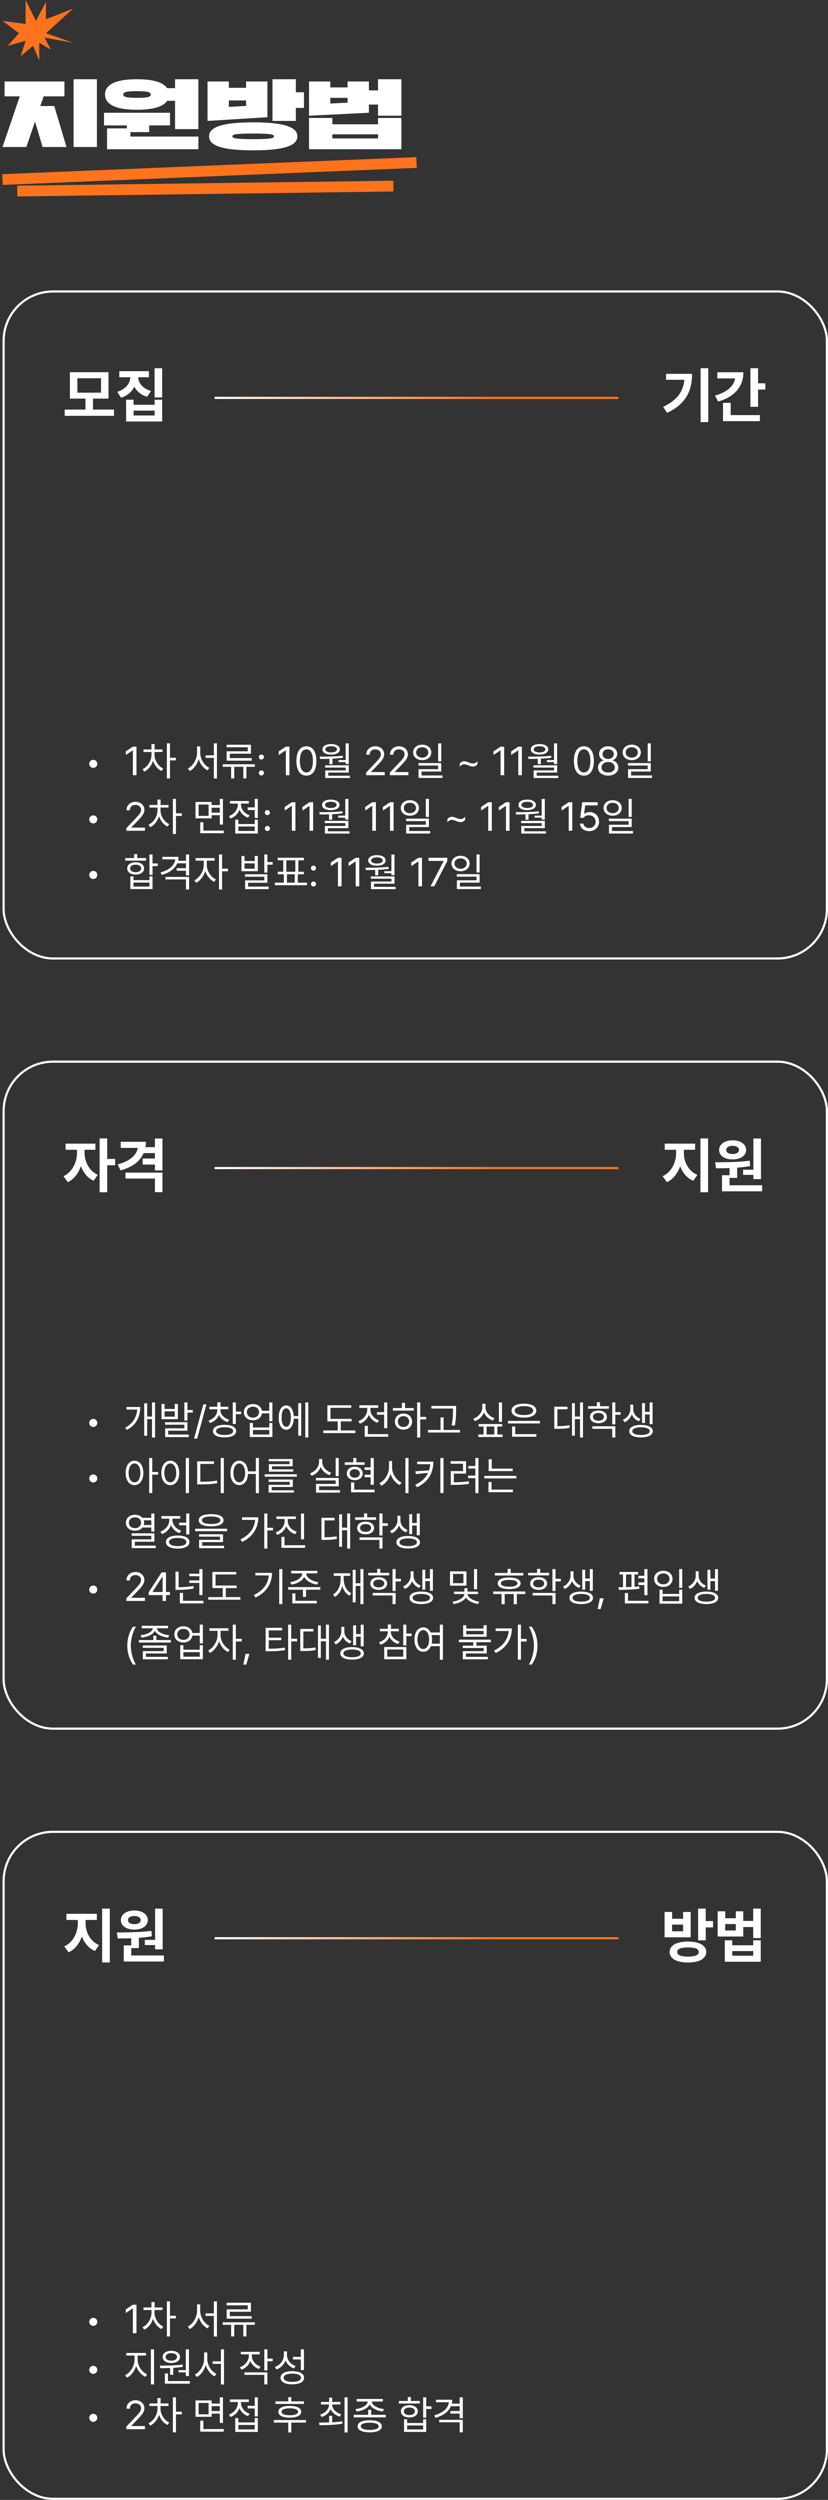<svg width="328" height="990" viewBox="0 0 328 990" fill="none" xmlns="http://www.w3.org/2000/svg">
<rect x="0" y="0" width="328" height="990" fill="#333333" stroke="none"/>
<path d="M18.196 13.15L29 3.388L18.196 7.655V0.759L14.226 8.269L10.155 0V9.479L1 8.269L7.515 13.15L3.04 18.138L10.155 16.138L8.176 22.276L13.101 18.138L15.557 24V16.941L20.136 19.644L17.673 14.897L29 16.941L18.196 13.15Z" fill="#FF731D"/>
<path d="M15.956 41.995L17.282 38.162H25.524V32.264H1.804V38.162H7.835L1 58.212H10.448L13.865 48.157L16.88 58.212H26.328L21.504 41.995H15.956ZM38.389 31.38H29.142V58.212H38.389V31.38Z" fill="white"/>
<path d="M78.593 31.38H69.346V34.918H66.21C64.843 32.884 61.386 31.38 54.27 31.38C44.46 31.38 41.606 34.211 41.606 37.424C41.606 40.638 44.46 43.469 54.27 43.469C61.386 43.469 64.843 41.995 66.21 39.931H69.346V51.135H78.593V31.38ZM59.094 49.661H67.336V44.648H41.204V49.661H50.249V50.84H42.41V59.096H78.593V54.084H51.657V52.315H59.094V49.661ZM59.697 37.424C59.697 38.279 58.813 38.751 54.27 38.751C49.727 38.751 48.842 38.279 48.842 37.424C48.842 36.569 49.727 36.098 54.27 36.098C58.813 36.098 59.697 36.569 59.697 37.424Z" fill="white"/>
<path d="M97.489 32.264V34.771H90.654V32.264H82.211V47.892L105.931 46.417V32.264H97.489ZM117.791 53.995C117.791 50.457 113.007 48.452 100.303 48.452C87.599 48.452 82.814 50.457 82.814 53.995C82.814 57.534 87.599 59.539 100.303 59.539C113.007 59.539 117.791 57.534 117.791 53.995ZM117.188 36.54V31.38H107.941V47.892H117.188V42.732H120.405V36.54H117.188ZM108.545 53.995C108.545 54.673 107.62 55.116 100.303 55.116C92.986 55.116 92.061 54.673 92.061 53.995C92.061 53.317 92.986 52.875 100.303 52.875C107.62 52.875 108.545 53.317 108.545 53.995ZM90.654 39.783H97.489V41.936L90.654 42.349V39.783Z" fill="white"/>
<path d="M159 31.38H149.753V35.803H146.135V32.264H137.692V34.623H130.857V32.264H122.415V45.828L146.135 44.648V41.405H149.753V45.828H159V31.38ZM149.753 46.712V49.219H131.662V46.712H122.415V59.096H159V46.712H149.753ZM131.662 53.199H149.753V54.821H131.662V53.199ZM130.857 38.751H137.692V40.668L130.857 40.992V38.751Z" fill="white"/>
<rect x="1.43" y="115.43" width="326.139" height="264.139" rx="19.57" stroke="white" stroke-width="0.861"/>
<path d="M36.938 304.094C36.062 304.094 35.344 303.375 35.344 302.484C35.344 301.609 36.062 300.891 36.938 300.891C37.828 300.891 38.547 301.609 38.547 302.484C38.547 303.375 37.828 304.094 36.938 304.094ZM54.062 295.688V307H52.641V297.156H52.578L49.828 298.984V297.562L52.641 295.688H54.062ZM61.203 298.906C61.211 301.133 62.656 303.406 64.672 304.375L63.953 305.328C62.422 304.578 61.211 303.055 60.633 301.266C60.023 303.203 58.734 304.812 57.156 305.578L56.453 304.625C58.492 303.672 60.008 301.297 60.016 298.906V297.797H56.828V296.797H60V294.641H61.234V296.797H64.359V297.797H61.203V298.906ZM66.109 308.266V294.375H67.328V300.078H69.656V301.125H67.328V308.266H66.109ZM79.312 298.109C79.305 300.625 80.922 303.156 82.938 304.078L82.203 305.078C80.625 304.266 79.32 302.609 78.703 300.633C78.086 302.711 76.781 304.492 75.203 305.328L74.406 304.344C76.445 303.344 78.055 300.672 78.062 298.109V295.578H79.312V298.109ZM81.422 300.125V299.125H84.719V294.375H85.938V308.297H84.719V300.125H81.422ZM100.953 302.672V303.656H97.609V308.266H96.391V303.656H92.797V308.266H91.562V303.656H88.234V302.672H100.953ZM89.766 295.938V294.922H99.406V298.484H91.031V300.219H99.703V301.234H89.797V297.531H98.156V295.938H89.766ZM103.547 307.094C103 307.086 102.531 306.633 102.547 306.078C102.531 305.531 103 305.078 103.547 305.078C104.102 305.078 104.555 305.531 104.547 306.078C104.555 306.633 104.102 307.086 103.547 307.094ZM102.547 299.797C102.531 299.25 103 298.797 103.547 298.797C104.102 298.797 104.555 299.25 104.547 299.797C104.555 300.352 104.102 300.805 103.547 300.812C103 300.805 102.531 300.352 102.547 299.797ZM114.656 295.688V307H113.234V297.156H113.172L110.422 298.984V297.562L113.234 295.688H114.656ZM121.375 307.156C118.867 307.156 117.414 305.047 117.422 301.344C117.414 297.672 118.883 295.531 121.375 295.531C123.859 295.531 125.328 297.672 125.328 301.344C125.328 305.047 123.883 307.156 121.375 307.156ZM118.781 301.344C118.789 304.273 119.734 305.906 121.375 305.906C123.008 305.906 123.961 304.273 123.953 301.344C123.961 298.414 123 296.758 121.375 296.75C119.75 296.758 118.789 298.414 118.781 301.344ZM138.156 294.391V302.578H136.922V301.812H134.109V301H136.922V294.391H138.156ZM126.656 299.625C129.344 299.641 132.781 299.609 135.781 299.281L135.859 300.078C134.5 300.273 133.086 300.391 131.703 300.453V302.625H130.5V300.5C129.188 300.547 127.922 300.547 126.797 300.547L126.656 299.625ZM127.734 296.75C127.734 295.461 129.094 294.656 131.188 294.656C133.258 294.656 134.625 295.461 134.641 296.75C134.625 298.047 133.258 298.82 131.188 298.828C129.094 298.82 127.734 298.047 127.734 296.75ZM128.781 303.969V303.078H138.156V305.953H130.047V307.203H138.609V308.109H128.844V305.094H136.938V303.969H128.781ZM128.891 296.75C128.883 297.484 129.789 297.984 131.188 297.984C132.57 297.984 133.477 297.484 133.484 296.75C133.477 296.008 132.57 295.508 131.188 295.516C129.789 295.508 128.883 296.008 128.891 296.75ZM145.047 307L145.031 305.969L148.891 301.906C150.227 300.484 150.867 299.719 150.875 298.672C150.867 297.508 149.898 296.758 148.625 296.75C147.273 296.758 146.43 297.609 146.422 298.875H145.094C145.078 296.875 146.625 295.531 148.672 295.531C150.727 295.531 152.18 296.914 152.188 298.672C152.18 299.938 151.594 300.922 149.594 302.984L147 305.656V305.75H152.391V307H145.047ZM154.438 307L154.422 305.969L158.281 301.906C159.617 300.484 160.258 299.719 160.266 298.672C160.258 297.508 159.289 296.758 158.016 296.75C156.664 296.758 155.82 297.609 155.812 298.875H154.484C154.469 296.875 156.016 295.531 158.062 295.531C160.117 295.531 161.57 296.914 161.578 298.672C161.57 299.938 160.984 300.922 158.984 302.984L156.391 305.656V305.75H161.781V307H154.438ZM167.266 294.891C169.344 294.898 170.852 296.164 170.859 297.969C170.852 299.781 169.344 301.031 167.266 301.031C165.164 301.031 163.648 299.781 163.656 297.969C163.648 296.164 165.164 294.898 167.266 294.891ZM164.859 297.969C164.844 299.188 165.867 300.031 167.266 300.031C168.641 300.031 169.672 299.188 169.672 297.969C169.672 296.766 168.641 295.914 167.266 295.922C165.867 295.914 164.844 296.766 164.859 297.969ZM165.766 303.172V302.188H174.797V305.531H167V307.094H175.297V308.078H165.797V304.609H173.578V303.172H165.766ZM173.578 301.516V294.375H174.797V301.516H173.578ZM182.125 302.359C182.633 301.773 183.25 301.477 183.938 301.469C185.125 301.477 186.203 302.367 187.344 302.375C188.047 302.367 188.656 302.039 189.125 301.391V302.688C188.609 303.273 188 303.578 187.312 303.578C186.125 303.578 185.039 302.68 183.891 302.672C183.203 302.68 182.602 303.008 182.125 303.656V302.359ZM199.719 295.688V307H198.297V297.156H198.234L195.484 298.984V297.562L198.297 295.688H199.719ZM206.734 295.688V307H205.312V297.156H205.25L202.5 298.984V297.562L205.312 295.688H206.734ZM220.703 294.391V302.578H219.469V301.812H216.656V301H219.469V294.391H220.703ZM209.203 299.625C211.891 299.641 215.328 299.609 218.328 299.281L218.406 300.078C217.047 300.273 215.633 300.391 214.25 300.453V302.625H213.047V300.5C211.734 300.547 210.469 300.547 209.344 300.547L209.203 299.625ZM210.281 296.75C210.281 295.461 211.641 294.656 213.734 294.656C215.805 294.656 217.172 295.461 217.188 296.75C217.172 298.047 215.805 298.82 213.734 298.828C211.641 298.82 210.281 298.047 210.281 296.75ZM211.328 303.969V303.078H220.703V305.953H212.594V307.203H221.156V308.109H211.391V305.094H219.484V303.969H211.328ZM211.438 296.75C211.43 297.484 212.336 297.984 213.734 297.984C215.117 297.984 216.023 297.484 216.031 296.75C216.023 296.008 215.117 295.508 213.734 295.516C212.336 295.508 211.43 296.008 211.438 296.75ZM231.297 307.156C228.789 307.156 227.336 305.047 227.344 301.344C227.336 297.672 228.805 295.531 231.297 295.531C233.781 295.531 235.25 297.672 235.25 301.344C235.25 305.047 233.805 307.156 231.297 307.156ZM228.703 301.344C228.711 304.273 229.656 305.906 231.297 305.906C232.93 305.906 233.883 304.273 233.875 301.344C233.883 298.414 232.922 296.758 231.297 296.75C229.672 296.758 228.711 298.414 228.703 301.344ZM240.906 307.156C238.523 307.156 236.883 305.836 236.891 304C236.883 302.539 237.898 301.328 239.188 301.125V301.062C238.062 300.805 237.32 299.766 237.328 298.531C237.32 296.805 238.836 295.531 240.906 295.531C242.969 295.531 244.484 296.805 244.5 298.531C244.484 299.766 243.734 300.805 242.625 301.062V301.125C243.906 301.328 244.922 302.539 244.938 304C244.922 305.836 243.266 307.156 240.906 307.156ZM238.297 303.922C238.273 305.109 239.281 305.914 240.906 305.922C242.523 305.914 243.531 305.109 243.531 303.922C243.531 302.672 242.43 301.75 240.906 301.75C239.391 301.75 238.273 302.672 238.297 303.922ZM238.688 298.641C238.695 299.781 239.609 300.555 240.906 300.562C242.195 300.555 243.125 299.781 243.125 298.641C243.125 297.508 242.227 296.742 240.906 296.75C239.562 296.742 238.695 297.508 238.688 298.641ZM250.266 294.891C252.344 294.898 253.852 296.164 253.859 297.969C253.852 299.781 252.344 301.031 250.266 301.031C248.164 301.031 246.648 299.781 246.656 297.969C246.648 296.164 248.164 294.898 250.266 294.891ZM247.859 297.969C247.844 299.188 248.867 300.031 250.266 300.031C251.641 300.031 252.672 299.188 252.672 297.969C252.672 296.766 251.641 295.914 250.266 295.922C248.867 295.914 247.844 296.766 247.859 297.969ZM248.766 303.172V302.188H257.797V305.531H250V307.094H258.297V308.078H248.797V304.609H256.578V303.172H248.766ZM256.578 301.516V294.375H257.797V301.516H256.578ZM36.938 326.094C36.062 326.094 35.344 325.375 35.344 324.484C35.344 323.609 36.062 322.891 36.938 322.891C37.828 322.891 38.547 323.609 38.547 324.484C38.547 325.375 37.828 326.094 36.938 326.094ZM50.062 329L50.047 327.969L53.906 323.906C55.242 322.484 55.883 321.719 55.891 320.672C55.883 319.508 54.914 318.758 53.641 318.75C52.289 318.758 51.445 319.609 51.438 320.875H50.109C50.094 318.875 51.641 317.531 53.688 317.531C55.742 317.531 57.195 318.914 57.203 320.672C57.195 321.938 56.609 322.922 54.609 324.984L52.016 327.656V327.75H57.406V329H50.062ZM63.578 320.906C63.586 323.133 65.031 325.406 67.047 326.375L66.328 327.328C64.797 326.578 63.586 325.055 63.008 323.266C62.398 325.203 61.109 326.812 59.531 327.578L58.828 326.625C60.867 325.672 62.383 323.297 62.391 320.906V319.797H59.203V318.797H62.375V316.641H63.609V318.797H66.734V319.797H63.578V320.906ZM68.484 330.266V316.375H69.703V322.078H72.031V323.125H69.703V330.266H68.484ZM83.828 317.594V318.828H87.078V316.391H88.312V326.531H87.078V322.828H83.828V324.078H77.453V317.594H83.828ZM78.672 323.094H82.625V318.609H78.672V323.094ZM79.328 329.969V325.625H80.562V328.938H88.625V329.969H79.328ZM83.828 321.812H87.078V319.859H83.828V321.812ZM102.125 316.375V323.922H100.906V320.781H98.094V319.75H100.906V316.375H102.125ZM90.688 323.188C92.734 322.445 94.219 320.609 94.219 318.641V318.234H91.078V317.219H98.562V318.234H95.453V318.641C95.453 320.422 96.844 322.172 98.875 322.875L98.234 323.828C96.672 323.258 95.461 322.094 94.859 320.672C94.266 322.266 92.977 323.555 91.328 324.156L90.688 323.188ZM93.188 330.078V324.594H94.422V326.328H100.906V324.594H102.125V330.078H93.188ZM94.422 329.078H100.906V327.312H94.422V329.078ZM105.922 329.094C105.375 329.086 104.906 328.633 104.922 328.078C104.906 327.531 105.375 327.078 105.922 327.078C106.477 327.078 106.93 327.531 106.922 328.078C106.93 328.633 106.477 329.086 105.922 329.094ZM104.922 321.797C104.906 321.25 105.375 320.797 105.922 320.797C106.477 320.797 106.93 321.25 106.922 321.797C106.93 322.352 106.477 322.805 105.922 322.812C105.375 322.805 104.906 322.352 104.922 321.797ZM117.031 317.688V329H115.609V319.156H115.547L112.797 320.984V319.562L115.609 317.688H117.031ZM124.047 317.688V329H122.625V319.156H122.562L119.812 320.984V319.562L122.625 317.688H124.047ZM138.016 316.391V324.578H136.781V323.812H133.969V323H136.781V316.391H138.016ZM126.516 321.625C129.203 321.641 132.641 321.609 135.641 321.281L135.719 322.078C134.359 322.273 132.945 322.391 131.562 322.453V324.625H130.359V322.5C129.047 322.547 127.781 322.547 126.656 322.547L126.516 321.625ZM127.594 318.75C127.594 317.461 128.953 316.656 131.047 316.656C133.117 316.656 134.484 317.461 134.5 318.75C134.484 320.047 133.117 320.82 131.047 320.828C128.953 320.82 127.594 320.047 127.594 318.75ZM128.641 325.969V325.078H138.016V327.953H129.906V329.203H138.469V330.109H128.703V327.094H136.797V325.969H128.641ZM128.75 318.75C128.742 319.484 129.648 319.984 131.047 319.984C132.43 319.984 133.336 319.484 133.344 318.75C133.336 318.008 132.43 317.508 131.047 317.516C129.648 317.508 128.742 318.008 128.75 318.75ZM148.906 317.688V329H147.484V319.156H147.422L144.672 320.984V319.562L147.484 317.688H148.906ZM155.922 317.688V329H154.5V319.156H154.438L151.688 320.984V319.562L154.5 317.688H155.922ZM162.375 316.891C164.453 316.898 165.961 318.164 165.969 319.969C165.961 321.781 164.453 323.031 162.375 323.031C160.273 323.031 158.758 321.781 158.766 319.969C158.758 318.164 160.273 316.898 162.375 316.891ZM159.969 319.969C159.953 321.188 160.977 322.031 162.375 322.031C163.75 322.031 164.781 321.188 164.781 319.969C164.781 318.766 163.75 317.914 162.375 317.922C160.977 317.914 159.953 318.766 159.969 319.969ZM160.875 325.172V324.188H169.906V327.531H162.109V329.094H170.406V330.078H160.906V326.609H168.688V325.172H160.875ZM168.688 323.516V316.375H169.906V323.516H168.688ZM177.234 324.359C177.742 323.773 178.359 323.477 179.047 323.469C180.234 323.477 181.312 324.367 182.453 324.375C183.156 324.367 183.766 324.039 184.234 323.391V324.688C183.719 325.273 183.109 325.578 182.422 325.578C181.234 325.578 180.148 324.68 179 324.672C178.312 324.68 177.711 325.008 177.234 325.656V324.359ZM194.828 317.688V329H193.406V319.156H193.344L190.594 320.984V319.562L193.406 317.688H194.828ZM201.844 317.688V329H200.422V319.156H200.359L197.609 320.984V319.562L200.422 317.688H201.844ZM215.812 316.391V324.578H214.578V323.812H211.766V323H214.578V316.391H215.812ZM204.312 321.625C207 321.641 210.438 321.609 213.438 321.281L213.516 322.078C212.156 322.273 210.742 322.391 209.359 322.453V324.625H208.156V322.5C206.844 322.547 205.578 322.547 204.453 322.547L204.312 321.625ZM205.391 318.75C205.391 317.461 206.75 316.656 208.844 316.656C210.914 316.656 212.281 317.461 212.297 318.75C212.281 320.047 210.914 320.82 208.844 320.828C206.75 320.82 205.391 320.047 205.391 318.75ZM206.438 325.969V325.078H215.812V327.953H207.703V329.203H216.266V330.109H206.5V327.094H214.594V325.969H206.438ZM206.547 318.75C206.539 319.484 207.445 319.984 208.844 319.984C210.227 319.984 211.133 319.484 211.141 318.75C211.133 318.008 210.227 317.508 208.844 317.516C207.445 317.508 206.539 318.008 206.547 318.75ZM226.703 317.688V329H225.281V319.156H225.219L222.469 320.984V319.562L225.281 317.688H226.703ZM233.406 329.156C231.367 329.156 229.82 327.898 229.734 326.156H231.094C231.195 327.164 232.18 327.914 233.406 327.922C234.875 327.914 235.938 326.844 235.938 325.422C235.938 323.953 234.836 322.867 233.312 322.859C232.359 322.844 231.617 323.141 231.203 323.875H229.844L230.641 317.688H236.766V318.938H231.812L231.391 322.25H231.5C232.008 321.859 232.766 321.594 233.562 321.594C235.719 321.594 237.305 323.188 237.312 325.391C237.305 327.578 235.664 329.156 233.406 329.156ZM242.703 316.891C244.781 316.898 246.289 318.164 246.297 319.969C246.289 321.781 244.781 323.031 242.703 323.031C240.602 323.031 239.086 321.781 239.094 319.969C239.086 318.164 240.602 316.898 242.703 316.891ZM240.297 319.969C240.281 321.188 241.305 322.031 242.703 322.031C244.078 322.031 245.109 321.188 245.109 319.969C245.109 318.766 244.078 317.914 242.703 317.922C241.305 317.914 240.281 318.766 240.297 319.969ZM241.203 325.172V324.188H250.234V327.531H242.438V329.094H250.734V330.078H241.234V326.609H249.016V325.172H241.203ZM249.016 323.516V316.375H250.234V323.516H249.016ZM36.938 348.094C36.062 348.094 35.344 347.375 35.344 346.484C35.344 345.609 36.062 344.891 36.938 344.891C37.828 344.891 38.547 345.609 38.547 346.484C38.547 347.375 37.828 348.094 36.938 348.094ZM60.422 338.375V341.938H62.516V342.984H60.422V346.453H59.203V338.375H60.422ZM49.594 340.828V339.812H53.125V338.25H54.344V339.812H57.875V340.828H49.594ZM50.391 343.906C50.383 342.422 51.719 341.477 53.734 341.469C55.727 341.477 57.062 342.422 57.078 343.906C57.062 345.391 55.727 346.352 53.734 346.344C51.719 346.352 50.383 345.391 50.391 343.906ZM51.562 343.906C51.555 344.812 52.422 345.406 53.734 345.406C55.031 345.406 55.906 344.812 55.922 343.906C55.906 343.008 55.031 342.406 53.734 342.422C52.422 342.406 51.555 343.008 51.562 343.906ZM51.641 352.078V347.062H52.859V348.547H59.203V347.062H60.422V352.078H51.641ZM52.859 351.094H59.203V349.516H52.859V351.094ZM70.719 339.328C70.719 339.867 70.656 340.383 70.547 340.875H73.672V338.391H74.906V346.672H73.672V344.828H69.984V343.812H73.672V341.891H70.211C69.273 344.078 67.094 345.664 64.094 346.484L63.609 345.5C67 344.562 69.148 342.703 69.398 340.328H64.312V339.328H70.719ZM65.562 348.266V347.281H74.906V352.25H73.672V348.266H65.562ZM81.922 342.641C81.906 344.867 83.516 347.32 85.531 348.281L84.828 349.25C83.266 348.484 81.945 346.844 81.32 344.961C80.68 347 79.289 348.797 77.734 349.594L76.984 348.625C78.984 347.648 80.703 345.008 80.719 342.641V340.828H77.484V339.812H85.047V340.828H81.922V342.641ZM86.75 352.266V338.375H87.969V344H90.297V345.047H87.969V352.266H86.75ZM96.859 338.969V340.969H100.906V338.969H102.125V345.016H95.656V338.969H96.859ZM96.859 344.016H100.906V341.922H96.859V344.016ZM97.062 347.203V346.219H105.922V349.578H98.297V351.109H106.438V352.109H97.094V348.641H104.703V347.203H97.062ZM104.703 345.562V338.375H105.922V341.391H108.016V342.422H105.922V345.562H104.703ZM121.609 349.547V350.562H108.891V349.547H112.438V346.234H110.047V345.219H112.219V340.688H110.016V339.672H120.391V340.688H118.188V345.219H120.359V346.234H117.969V349.547H121.609ZM113.438 345.219H116.984V340.688H113.438V345.219ZM113.672 349.547H116.75V346.234H113.672V349.547ZM124.188 351.094C123.641 351.086 123.172 350.633 123.188 350.078C123.172 349.531 123.641 349.078 124.188 349.078C124.742 349.078 125.195 349.531 125.188 350.078C125.195 350.633 124.742 351.086 124.188 351.094ZM123.188 343.797C123.172 343.25 123.641 342.797 124.188 342.797C124.742 342.797 125.195 343.25 125.188 343.797C125.195 344.352 124.742 344.805 124.188 344.812C123.641 344.805 123.172 344.352 123.188 343.797ZM135.297 339.688V351H133.875V341.156H133.812L131.062 342.984V341.562L133.875 339.688H135.297ZM142.312 339.688V351H140.891V341.156H140.828L138.078 342.984V341.562L140.891 339.688H142.312ZM156.281 338.391V346.578H155.047V345.812H152.234V345H155.047V338.391H156.281ZM144.781 343.625C147.469 343.641 150.906 343.609 153.906 343.281L153.984 344.078C152.625 344.273 151.211 344.391 149.828 344.453V346.625H148.625V344.5C147.312 344.547 146.047 344.547 144.922 344.547L144.781 343.625ZM145.859 340.75C145.859 339.461 147.219 338.656 149.312 338.656C151.383 338.656 152.75 339.461 152.766 340.75C152.75 342.047 151.383 342.82 149.312 342.828C147.219 342.82 145.859 342.047 145.859 340.75ZM146.906 347.969V347.078H156.281V349.953H148.172V351.203H156.734V352.109H146.969V349.094H155.062V347.969H146.906ZM147.016 340.75C147.008 341.484 147.914 341.984 149.312 341.984C150.695 341.984 151.602 341.484 151.609 340.75C151.602 340.008 150.695 339.508 149.312 339.516C147.914 339.508 147.008 340.008 147.016 340.75ZM167.172 339.688V351H165.75V341.156H165.688L162.938 342.984V341.562L165.75 339.688H167.172ZM170.547 351L175.734 341.016V340.938H169.75V339.688H177.188V341L172.016 351H170.547ZM182.453 338.891C184.531 338.898 186.039 340.164 186.047 341.969C186.039 343.781 184.531 345.031 182.453 345.031C180.352 345.031 178.836 343.781 178.844 341.969C178.836 340.164 180.352 338.898 182.453 338.891ZM180.047 341.969C180.031 343.188 181.055 344.031 182.453 344.031C183.828 344.031 184.859 343.188 184.859 341.969C184.859 340.766 183.828 339.914 182.453 339.922C181.055 339.914 180.031 340.766 180.047 341.969ZM180.953 347.172V346.188H189.984V349.531H182.188V351.094H190.484V352.078H180.984V348.609H188.766V347.172H180.953ZM188.766 345.516V338.375H189.984V345.516H188.766Z" fill="white"/>
<path d="M45.156 164.672H25.633V162.211H33.859V157.852H27.695V147.398H42.977V157.852H36.836V162.211H45.156V164.672ZM40.023 155.508V149.789H30.648V155.508H40.023ZM58.984 149.391H54.707C54.754 150.172 54.973 150.918 55.363 151.629C55.754 152.34 56.324 152.973 57.074 153.527C57.824 154.082 58.734 154.508 59.805 154.805L58.305 157.125C57.117 156.781 56.094 156.266 55.234 155.578C54.375 154.883 53.695 154.059 53.195 153.105C52.703 154.145 52.012 155.043 51.121 155.801C50.238 156.559 49.18 157.125 47.945 157.5L46.445 155.156C47.539 154.844 48.465 154.391 49.223 153.797C49.988 153.203 50.57 152.527 50.969 151.77C51.367 151.012 51.59 150.219 51.637 149.391H47.266V147H58.984V149.391ZM49.961 158.297H52.914V160.289H61.258V158.297H64.234V166.922H49.961V158.297ZM61.258 164.531V162.609H52.914V164.531H61.258ZM61.234 145.828H64.234V157.406H61.234V145.828Z" fill="white"/>
<path d="M280.562 167.156H277.539V145.828H280.562V167.156ZM262.703 161.109C264.523 160.25 266.023 159.293 267.203 158.238C268.391 157.184 269.297 156.016 269.922 154.734C270.555 153.445 270.953 152 271.117 150.398H263.852V148.055H274.164C274.156 150.336 273.848 152.41 273.238 154.277C272.629 156.145 271.594 157.859 270.133 159.422C268.68 160.984 266.727 162.344 264.273 163.5L262.703 161.109ZM300.297 151.805H303.18V154.266H300.297V161.109H297.273V145.828H300.297V151.805ZM283.234 156.656C285.594 156 287.449 155.086 288.801 153.914C290.16 152.734 290.957 151.383 291.191 149.859H284.172V147.422H294.484C294.484 149.328 294.094 151.047 293.312 152.578C292.539 154.102 291.406 155.406 289.914 156.492C288.422 157.578 286.609 158.422 284.477 159.023L283.234 156.656ZM286.422 159.539H289.445V164.391H301.023V166.781H286.422V159.539Z" fill="white"/>
<line x1="85" y1="157.57" x2="245" y2="157.57" stroke="url(#paint0_linear_5811_665)" stroke-width="0.861"/>
<rect x="1.43" y="420.43" width="326.139" height="264.139" rx="19.57" stroke="white" stroke-width="0.861"/>
<path d="M270.906 456.641C270.898 457.82 271.098 458.98 271.504 460.121C271.91 461.254 272.516 462.277 273.32 463.191C274.125 464.098 275.102 464.789 276.25 465.266L274.633 467.609C273.414 467.094 272.367 466.34 271.492 465.348C270.617 464.348 269.93 463.18 269.43 461.844C268.93 463.289 268.234 464.562 267.344 465.664C266.461 466.758 265.406 467.586 264.18 468.148L262.469 465.781C263.609 465.273 264.582 464.535 265.387 463.566C266.199 462.598 266.809 461.512 267.215 460.309C267.629 459.098 267.836 457.875 267.836 456.641V455.328H263.312V452.891H275.359V455.328H270.906V456.641ZM277.469 450.828H280.492V472.156H277.469V450.828ZM301.445 466.953H298.445V465.266H294.367V463.227H298.445V450.852H301.445V466.953ZM283.305 460.297C285.984 460.281 288.438 460.234 290.664 460.156C292.891 460.07 295 459.906 296.992 459.664L297.156 461.797C295.531 462.07 293.812 462.273 292 462.406V466.461H289V469.391H301.914V471.781H286.023V465.406H289V462.582C287.516 462.637 285.734 462.664 283.656 462.664L283.305 460.297ZM284.875 455.398C284.875 454.648 285.102 453.984 285.555 453.406C286.008 452.828 286.641 452.379 287.453 452.059C288.266 451.738 289.195 451.578 290.242 451.578C291.266 451.578 292.18 451.738 292.984 452.059C293.789 452.379 294.418 452.828 294.871 453.406C295.332 453.984 295.562 454.648 295.562 455.398C295.562 456.148 295.332 456.809 294.871 457.379C294.418 457.949 293.789 458.387 292.984 458.691C292.18 458.996 291.266 459.148 290.242 459.148C289.188 459.148 288.254 458.996 287.441 458.691C286.637 458.387 286.008 457.949 285.555 457.379C285.102 456.809 284.875 456.148 284.875 455.398ZM287.711 455.398C287.703 455.906 287.93 456.301 288.391 456.582C288.859 456.855 289.492 456.992 290.289 456.992C291.008 456.992 291.59 456.852 292.035 456.57C292.488 456.289 292.719 455.898 292.727 455.398C292.719 454.883 292.484 454.48 292.023 454.191C291.57 453.902 290.977 453.758 290.242 453.758C289.469 453.758 288.852 453.902 288.391 454.191C287.93 454.48 287.703 454.883 287.711 455.398Z" fill="white"/>
<path d="M33.508 456.641C33.5 457.758 33.695 458.879 34.094 460.004C34.492 461.129 35.082 462.156 35.863 463.086C36.652 464.016 37.609 464.742 38.734 465.266L37.07 467.609C35.922 467.078 34.922 466.309 34.07 465.301C33.219 464.285 32.543 463.113 32.043 461.785C31.551 463.238 30.863 464.523 29.98 465.641C29.105 466.75 28.07 467.586 26.875 468.148L25.141 465.781C26.281 465.25 27.254 464.496 28.059 463.52C28.863 462.543 29.469 461.457 29.875 460.262C30.289 459.059 30.5 457.852 30.508 456.641V455.328H25.984V452.891H37.797V455.328H33.508V456.641ZM39.461 450.828H42.461V458.961H45.602V461.469H42.461V472.156H39.461V450.828ZM57.789 452.164C57.789 452.93 57.727 453.641 57.602 454.297H61.375V450.852H64.352V463.508H61.375V461.188H56.523V458.797H61.375V456.641H56.91C56.199 458.289 55.066 459.691 53.512 460.848C51.965 461.996 50.039 462.875 47.734 463.484L46.609 461.094C48.969 460.492 50.824 459.625 52.176 458.492C53.535 457.352 54.336 456.047 54.578 454.578H47.828V452.164H57.789ZM49.703 464.375H64.352V472.109H61.375V466.719H49.703V464.375Z" fill="white"/>
<path d="M36.938 565.094C36.062 565.094 35.344 564.375 35.344 563.484C35.344 562.609 36.062 561.891 36.938 561.891C37.828 561.891 38.547 562.609 38.547 563.484C38.547 564.375 37.828 565.094 36.938 565.094ZM61.422 555.375V569.266H60.219V562H58.297V568.578H57.125V555.75H58.297V560.984H60.219V555.375H61.422ZM49.578 565.422C52.805 563.617 54.133 561.078 54.344 558.203H50.109V557.188H55.547C55.531 560.719 54.289 564.055 50.297 566.281L49.578 565.422ZM65.188 555.969V557.969H69.234V555.969H70.453V562.016H63.984V555.969H65.188ZM65.188 561.016H69.234V558.922H65.188V561.016ZM65.391 564.203V563.219H74.25V566.578H66.625V568.109H74.766V569.109H65.422V565.641H73.031V564.203H65.391ZM73.031 562.562V555.375H74.25V558.391H76.344V559.422H74.25V562.562H73.031ZM81.766 556.156L78.109 569.703H76.891L80.531 556.156H81.766ZM87.297 558.375C87.305 560.078 88.695 561.602 90.75 562.203L90.172 563.188C88.578 562.695 87.336 561.656 86.719 560.32C86.125 561.828 84.844 562.984 83.203 563.547L82.578 562.578C84.648 561.938 86.086 560.273 86.094 558.375V558.094H82.953V557.078H86.094V555.312H87.328V557.078H90.438V558.094H87.297V558.375ZM84.359 566.734C84.367 565.148 86.102 564.242 88.969 564.25C91.836 564.242 93.547 565.148 93.547 566.734C93.547 568.32 91.836 569.227 88.969 569.219C86.102 569.227 84.367 568.32 84.359 566.734ZM85.594 566.734C85.578 567.703 86.859 568.266 88.969 568.266C91.07 568.266 92.352 567.703 92.359 566.734C92.352 565.766 91.07 565.219 88.969 565.219C86.859 565.219 85.578 565.766 85.594 566.734ZM92.203 563.906V555.375H93.422V559H95.516V560.016H93.422V563.906H92.203ZM100.219 556.031C102.078 556.023 103.5 557.109 103.766 558.703H106.672V555.375H107.906V562.828H106.672V559.719H103.773C103.531 561.359 102.102 562.453 100.219 562.453C98.102 562.453 96.602 561.141 96.609 559.234C96.602 557.352 98.102 556.023 100.219 556.031ZM97.781 559.234C97.781 560.5 98.789 561.414 100.219 561.422C101.617 561.414 102.625 560.5 102.625 559.234C102.625 557.953 101.617 557.062 100.219 557.078C98.789 557.062 97.781 557.953 97.781 559.234ZM98.953 569.078V563.531H100.188V565.297H106.672V563.531H107.906V569.078H98.953ZM100.188 568.078H106.672V566.281H100.188V568.078ZM122.125 555.375V569.266H120.938V555.375H122.125ZM110.391 561.375C110.398 558.422 111.57 556.555 113.375 556.547C115.062 556.555 116.203 558.18 116.359 560.797H118.156V555.672H119.328V568.562H118.156V561.812H116.367C116.25 564.516 115.086 566.211 113.375 566.203C111.57 566.211 110.398 564.328 110.391 561.375ZM111.547 561.375C111.531 563.625 112.25 565.047 113.375 565.031C114.508 565.047 115.227 563.625 115.219 561.375C115.227 559.117 114.508 557.703 113.375 557.703C112.25 557.703 111.531 559.117 111.547 561.375ZM139.281 561.891V562.891H134.984V566.484H140.781V567.516H128.062V566.484H133.781V562.891H129.688V556.516H139.141V557.516H130.922V561.891H139.281ZM153.406 555.391V565.578H152.172V560.25H149.312V559.234H152.172V555.391H153.406ZM141.953 562.797C144 562.078 145.484 560.242 145.484 558.25V557.531H142.344V556.516H149.828V557.531H146.719V558.25C146.719 560.047 148.109 561.789 150.141 562.484L149.5 563.469C147.938 562.898 146.727 561.734 146.125 560.297C145.523 561.906 144.242 563.18 142.594 563.797L141.953 562.797ZM144.484 568.969V564.656H145.719V567.938H153.797V568.969H144.484ZM166.469 555.375V561.109H168.797V562.125H166.469V569.266H165.25V555.375H166.469ZM155.641 558.625V557.609H159.219V555.547H160.438V557.609H163.906V558.625H155.641ZM156.438 562.969C156.43 561.094 157.867 559.781 159.844 559.781C161.805 559.781 163.234 561.094 163.25 562.969C163.234 564.852 161.805 566.156 159.844 566.156C157.867 566.156 156.43 564.852 156.438 562.969ZM157.609 562.969C157.602 564.234 158.547 565.125 159.844 565.109C161.125 565.125 162.062 564.234 162.078 562.969C162.062 561.711 161.125 560.805 159.844 560.812C158.547 560.805 157.602 561.711 157.609 562.969ZM180.688 556.781V558.172C180.672 559.875 180.672 561.781 180.172 564.578L178.922 564.438C179.445 561.781 179.445 559.836 179.453 558.172V557.797H170.891V556.781H180.688ZM169.547 567.297V566.281H174.516V561.312H175.719V566.281H182.203V567.297H169.547ZM198.859 555.391V563.109H197.641V555.391H198.859ZM187.484 561.844C189.578 561.117 191.062 559.281 191.062 557.266V555.906H192.312V557.266C192.297 559.195 193.797 560.914 195.859 561.594L195.266 562.562C193.633 562.008 192.328 560.844 191.703 559.352C191.078 560.953 189.766 562.219 188.109 562.812L187.484 561.844ZM189.484 569.078V568.078H191.562V564.938H189.609V563.938H198.953V564.938H197.031V568.078H199.094V569.078H189.484ZM192.766 568.078H195.812V564.938H192.766V568.078ZM213.875 562.703V563.703H201.219V562.703H213.875ZM202.625 558.625C202.625 556.883 204.531 555.859 207.547 555.875C210.531 555.859 212.445 556.883 212.453 558.625C212.445 560.352 210.531 561.391 207.547 561.391C204.531 561.391 202.625 560.352 202.625 558.625ZM202.859 568.969V564.922H204.094V567.938H212.469V568.969H202.859ZM203.891 558.625C203.883 559.727 205.305 560.391 207.547 560.391C209.773 560.391 211.195 559.727 211.203 558.625C211.195 557.539 209.773 556.859 207.547 556.859C205.305 556.859 203.883 557.539 203.891 558.625ZM230.938 555.375V569.266H229.766V561.984H227.719V568.547H226.594V555.688H227.719V560.969H229.766V555.375H230.938ZM219.578 565.828V557.078H224.781V558.094H220.797V564.781C222.711 564.773 224.031 564.703 225.578 564.391L225.688 565.422C224.016 565.766 222.602 565.82 220.469 565.828H219.578ZM241.203 556.875V557.875H232.922V556.875H236.453V555.312H237.672V556.875H241.203ZM233.719 561.109C233.711 559.578 235.055 558.609 237.062 558.594C239.055 558.609 240.391 559.578 240.406 561.109C240.391 562.617 239.055 563.602 237.062 563.609C235.055 563.602 233.711 562.617 233.719 561.109ZM234.656 565.828V564.828H243.75V569.266H242.531V565.828H234.656ZM234.891 561.109C234.883 562.031 235.75 562.633 237.062 562.625C238.359 562.633 239.234 562.031 239.25 561.109C239.234 560.164 238.359 559.555 237.062 559.547C235.75 559.555 234.883 560.164 234.891 561.109ZM242.531 564.062V555.375H243.75V559.234H245.844V560.266H243.75V564.062H242.531ZM250.859 558.141C250.867 559.68 251.938 561.234 253.719 561.906L253.078 562.844C251.742 562.328 250.781 561.336 250.281 560.141C249.773 561.461 248.773 562.641 247.406 563.234L246.734 562.281C248.562 561.484 249.68 559.688 249.688 558.141V556.25H250.859V558.141ZM249.266 566.766C249.25 565.195 251.031 564.273 253.922 564.281C256.797 564.273 258.586 565.195 258.594 566.766C258.586 568.32 256.797 569.234 253.922 569.234C251.031 569.234 249.25 568.32 249.266 566.766ZM250.484 566.766C250.469 567.711 251.789 568.289 253.922 568.281C256.031 568.289 257.359 567.711 257.375 566.766C257.359 565.805 256.031 565.227 253.922 565.219C251.789 565.227 250.469 565.805 250.484 566.766ZM254.344 563.531V555.656H255.5V559.125H257.344V555.391H258.516V563.969H257.344V560.141H255.5V563.531H254.344ZM36.938 587.094C36.062 587.094 35.344 586.375 35.344 585.484C35.344 584.609 36.062 583.891 36.938 583.891C37.828 583.891 38.547 584.609 38.547 585.484C38.547 586.375 37.828 587.094 36.938 587.094ZM53.281 578.453C55.328 578.461 56.781 580.344 56.797 583.297C56.781 586.258 55.328 588.133 53.281 588.125C51.219 588.133 49.773 586.258 49.781 583.297C49.773 580.344 51.219 578.461 53.281 578.453ZM50.938 583.297C50.945 585.555 51.906 587.039 53.281 587.031C54.672 587.039 55.609 585.555 55.609 583.297C55.609 581.039 54.672 579.555 53.281 579.547C51.906 579.555 50.945 581.039 50.938 583.297ZM59.094 591.266V577.375H60.312V582.922H62.641V583.984H60.312V591.266H59.094ZM74.844 577.375V591.297H73.609V577.375H74.844ZM63.906 583.297C63.914 580.344 65.383 578.461 67.453 578.453C69.516 578.461 71.008 580.344 71 583.297C71.008 586.258 69.516 588.133 67.453 588.125C65.383 588.133 63.914 586.258 63.906 583.297ZM65.094 583.297C65.094 585.555 66.062 587.039 67.453 587.031C68.852 587.039 69.812 585.555 69.812 583.297C69.812 581.039 68.852 579.555 67.453 579.547C66.062 579.555 65.094 581.039 65.094 583.297ZM88.672 577.375V591.297H87.438V577.375H88.672ZM78.125 587.844V578.703H84.734V579.734H79.359V586.781C82.062 586.781 83.836 586.703 85.922 586.328L86.047 587.359C83.891 587.742 82.062 587.836 79.25 587.844H78.125ZM94.781 578.453C96.672 578.461 98.039 580.086 98.227 582.688H101.344V577.375H102.562V591.297H101.344V583.703H98.242C98.109 586.43 96.719 588.133 94.781 588.125C92.727 588.133 91.289 586.258 91.297 583.297C91.289 580.344 92.727 578.461 94.781 578.453ZM92.469 583.297C92.477 585.555 93.414 587.039 94.781 587.031C96.141 587.039 97.094 585.555 97.094 583.297C97.094 581.039 96.141 579.555 94.781 579.547C93.414 579.555 92.477 581.039 92.469 583.297ZM117.578 583.828V584.797H104.859V583.828H117.578ZM106.391 586.828V585.906H115.984V588.859H107.641V590.188H116.438V591.078H106.406V588.016H114.766V586.828H106.391ZM106.469 578.688V577.797H115.938V580.672H107.734V581.891H116.188V582.781H106.516V579.828H114.703V578.688H106.469ZM134.172 577.375V584.578H132.969V577.375H134.172ZM122.812 583.469C124.906 582.742 126.391 580.883 126.391 578.844V577.781H127.641V578.844C127.625 580.805 129.125 582.539 131.188 583.219L130.578 584.172C128.945 583.617 127.656 582.453 127.031 580.953C126.406 582.57 125.102 583.844 123.453 584.438L122.812 583.469ZM125.156 586.266V585.281H134.188V588.609H126.391V590.109H134.688V591.109H125.188V587.656H132.969V586.266H125.156ZM148.062 577.391V587.984H146.828V585H144.422V584H146.828V582.109H144.422V581.094H146.828V577.391H148.062ZM136.562 580.094V579.094H139.938V577.375H141.156V579.094H144.422V580.094H136.562ZM137.391 583.516C137.375 581.922 138.672 580.859 140.531 580.859C142.391 580.859 143.695 581.922 143.703 583.516C143.695 585.094 142.391 586.164 140.531 586.172C138.672 586.164 137.375 585.094 137.391 583.516ZM138.531 583.516C138.523 584.516 139.344 585.195 140.531 585.188C141.719 585.195 142.539 584.516 142.547 583.516C142.539 582.516 141.719 581.844 140.531 581.828C139.344 581.844 138.523 582.516 138.531 583.516ZM139.078 590.969V587.047H140.312V589.938H148.375V590.969H139.078ZM155.312 581.109C155.305 583.648 157.031 586.195 159.078 587.125L158.328 588.094C156.742 587.328 155.375 585.68 154.711 583.703C154.07 585.797 152.703 587.555 151.078 588.375L150.297 587.344C152.367 586.398 154.078 583.742 154.094 581.109V578.578H155.312V581.109ZM160.594 591.297V577.375H161.828V591.297H160.594ZM171.656 578.828C171.641 582.836 170.195 586.539 165.172 589L164.484 588.016C167.094 586.766 168.703 585.164 169.578 583.281L164.75 583.75L164.547 582.656L169.969 582.297C170.219 581.523 170.367 580.703 170.43 579.844H165.25V578.828H171.656ZM174.453 591.266V577.375H175.688V591.266H174.453ZM189.531 577.375V591.297H188.312V585.375H185.422V584.344H188.312V581.578H185.531V580.547H188.312V577.375H189.531ZM178.516 579.656V578.641H184.625V583.578H179.781V587C181.867 587 183.594 586.922 185.703 586.594L185.812 587.625C183.594 587.969 181.812 588.047 179.594 588.047H178.562V582.578H183.422V579.656H178.516ZM203.094 581.594V582.578H193.578V577.891H194.797V581.594H203.094ZM191.844 585.469V584.469H204.562V585.469H191.844ZM193.5 590.922V586.891H194.719V589.906H203.172V590.922H193.5ZM53.484 599.875C54.711 599.867 55.742 600.32 56.383 601.078H59.938V599.375H61.156V606.516H59.938V604.922H56.414C55.781 605.711 54.734 606.18 53.484 606.172C51.391 606.18 49.867 604.898 49.875 603.016C49.867 601.148 51.391 599.867 53.484 599.875ZM51.047 603.016C51.047 604.273 52.062 605.172 53.484 605.188C54.859 605.172 55.891 604.273 55.891 603.016C55.891 601.766 54.859 600.875 53.484 600.891C52.062 600.875 51.047 601.766 51.047 603.016ZM52.156 608.203V607.219H61.156V610.547H53.406V612.094H61.688V613.078H52.188V609.609H59.938V608.203H52.156ZM56.93 602.062C57.023 602.359 57.078 602.68 57.078 603.016C57.078 603.344 57.031 603.648 56.938 603.938H59.938V602.062H56.93ZM75 599.375V607.656H73.766V604.016H70.969V603H73.766V599.375H75ZM63.547 606.547C65.609 605.805 67.078 603.922 67.078 601.938V601.422H63.938V600.391H71.422V601.422H68.312V601.922C68.312 603.734 69.703 605.461 71.734 606.156L71.094 607.141C69.539 606.578 68.328 605.406 67.727 603.977C67.133 605.602 65.844 606.898 64.188 607.531L63.547 606.547ZM65.734 610.672C65.727 609.039 67.5 608.086 70.391 608.094C73.273 608.086 75.047 609.039 75.047 610.672C75.047 612.312 73.273 613.25 70.391 613.266C67.5 613.25 65.727 612.312 65.734 610.672ZM66.953 610.672C66.945 611.68 68.258 612.289 70.391 612.281C72.516 612.289 73.828 611.68 73.828 610.672C73.828 609.656 72.516 609.047 70.391 609.047C68.258 609.047 66.945 609.656 66.953 610.672ZM83.641 599.625C86.727 599.625 88.539 600.477 88.547 602.016C88.539 603.594 86.727 604.445 83.641 604.453C80.539 604.445 78.719 603.594 78.719 602.016C78.719 600.477 80.539 599.625 83.641 599.625ZM77.312 606.391V605.391H89.969V606.391H77.312ZM78.844 608.531V607.594H88.344V610.703H80.094V612.141H88.766V613.109H78.875V609.797H87.141V608.531H78.844ZM80 602.016C79.984 602.984 81.336 603.516 83.641 603.516C85.945 603.516 87.289 602.984 87.297 602.016C87.289 601.102 85.945 600.555 83.641 600.547C81.336 600.555 79.984 601.102 80 602.016ZM105.906 599.375V605.031H108.156V606.062H105.906V613.266H104.688V599.375H105.906ZM95.25 609.656C98.836 607.875 100.789 605.195 101.07 601.906H95.891V600.875H102.312C102.305 604.805 100.461 608.391 95.938 610.625L95.25 609.656ZM113.984 602.359C113.992 604.234 115.469 605.922 117.547 606.578L116.922 607.562C115.305 607.008 114.023 605.867 113.391 604.406C112.789 605.984 111.484 607.234 109.828 607.844L109.188 606.859C111.273 606.133 112.742 604.328 112.75 602.359V601.547H109.5V600.547H117.188V601.547H113.984V602.359ZM111.484 612.969V608.609H112.703V611.938H120.891V612.969H111.484ZM119.234 609.578V599.391H120.453V609.578H119.234ZM138.703 599.375V613.266H137.531V605.984H135.484V612.547H134.359V599.688H135.484V604.969H137.531V599.375H138.703ZM127.344 609.828V601.078H132.547V602.094H128.562V608.781C130.477 608.773 131.797 608.703 133.344 608.391L133.453 609.422C131.781 609.766 130.367 609.82 128.234 609.828H127.344ZM148.969 600.875V601.875H140.688V600.875H144.219V599.312H145.438V600.875H148.969ZM141.484 605.109C141.477 603.578 142.82 602.609 144.828 602.594C146.82 602.609 148.156 603.578 148.172 605.109C148.156 606.617 146.82 607.602 144.828 607.609C142.82 607.602 141.477 606.617 141.484 605.109ZM142.422 609.828V608.828H151.516V613.266H150.297V609.828H142.422ZM142.656 605.109C142.648 606.031 143.516 606.633 144.828 606.625C146.125 606.633 147 606.031 147.016 605.109C147 604.164 146.125 603.555 144.828 603.547C143.516 603.555 142.648 604.164 142.656 605.109ZM150.297 608.062V599.375H151.516V603.234H153.609V604.266H151.516V608.062H150.297ZM158.625 602.141C158.633 603.68 159.703 605.234 161.484 605.906L160.844 606.844C159.508 606.328 158.547 605.336 158.047 604.141C157.539 605.461 156.539 606.641 155.172 607.234L154.5 606.281C156.328 605.484 157.445 603.688 157.453 602.141V600.25H158.625V602.141ZM157.031 610.766C157.016 609.195 158.797 608.273 161.688 608.281C164.562 608.273 166.352 609.195 166.359 610.766C166.352 612.32 164.562 613.234 161.688 613.234C158.797 613.234 157.016 612.32 157.031 610.766ZM158.25 610.766C158.234 611.711 159.555 612.289 161.688 612.281C163.797 612.289 165.125 611.711 165.141 610.766C165.125 609.805 163.797 609.227 161.688 609.219C159.555 609.227 158.234 609.805 158.25 610.766ZM162.109 607.531V599.656H163.266V603.125H165.109V599.391H166.281V607.969H165.109V604.141H163.266V607.531H162.109ZM36.938 631.094C36.062 631.094 35.344 630.375 35.344 629.484C35.344 628.609 36.062 627.891 36.938 627.891C37.828 627.891 38.547 628.609 38.547 629.484C38.547 630.375 37.828 631.094 36.938 631.094ZM50.062 634L50.047 632.969L53.906 628.906C55.242 627.484 55.883 626.719 55.891 625.672C55.883 624.508 54.914 623.758 53.641 623.75C52.289 623.758 51.445 624.609 51.438 625.875H50.109C50.094 623.875 51.641 622.531 53.688 622.531C55.742 622.531 57.195 623.914 57.203 625.672C57.195 626.938 56.609 627.922 54.609 629.984L52.016 632.656V632.75H57.406V634H50.062ZM58.922 631.688V630.531L64.016 622.688H65.75V630.453H67.328V631.688H65.75V634H64.406V631.688H58.922ZM60.438 630.453H64.406V624.469H64.266L60.438 630.359V630.453ZM80.203 621.391V631.672H78.969V626.859H74.969V625.875H78.969V624.203H74.969V623.219H78.969V621.391H80.203ZM69.516 629.609V622.391H70.75V628.562C72.664 628.555 74.508 628.445 76.625 628.062L76.75 629.078C74.492 629.5 72.602 629.594 70.562 629.609H69.516ZM71.25 634.969V630.797H72.484V633.938H80.578V634.969H71.25ZM93.734 627.891V628.891H89.438V632.484H95.234V633.516H82.516V632.484H88.234V628.891H84.141V622.516H93.594V623.516H85.375V627.891H93.734ZM111.844 621.375V635.266H110.609V621.375H111.844ZM100.531 631.656C104.289 629.875 106.211 627.211 106.484 623.891H101.172V622.891H107.734C107.719 626.883 105.859 630.422 101.203 632.656L100.531 631.656ZM121.312 623.109C121.305 624.82 123.633 626.211 126.094 626.547L125.609 627.516C123.367 627.188 121.266 626.07 120.516 624.445C119.758 626.07 117.672 627.188 115.422 627.516L114.969 626.547C117.414 626.211 119.727 624.82 119.719 623.109V623.078H115.344V622.078H125.719V623.078H121.312V623.109ZM114.172 629.547V628.531H126.891V629.547H121.234V632.391H120.016V629.547H114.172ZM115.797 634.969V631H117.031V633.938H125.469V634.969H115.797ZM143.969 621.375V635.266H142.781V628.047H140.891V634.562H139.719V621.672H140.891V627H142.781V621.375H143.969ZM131.891 631.453C133.891 630.352 134.961 627.992 134.953 625.172V624.062H132.219V623.031H138.719V624.062H136.141V625.172C136.141 627.711 137.195 629.953 139.172 630.969L138.438 631.922C137.039 631.156 136.07 629.789 135.578 628.094C135.102 630.023 134.117 631.539 132.656 632.391L131.891 631.453ZM154.172 622.875V623.875H145.891V622.875H149.422V621.312H150.641V622.875H154.172ZM146.688 627.109C146.68 625.578 148.023 624.609 150.031 624.594C152.023 624.609 153.359 625.578 153.375 627.109C153.359 628.617 152.023 629.602 150.031 629.609C148.023 629.602 146.68 628.617 146.688 627.109ZM147.625 631.828V630.828H156.719V635.266H155.5V631.828H147.625ZM147.859 627.109C147.852 628.031 148.719 628.633 150.031 628.625C151.328 628.633 152.203 628.031 152.219 627.109C152.203 626.164 151.328 625.555 150.031 625.547C148.719 625.555 147.852 626.164 147.859 627.109ZM155.5 630.062V621.375H156.719V625.234H158.812V626.266H156.719V630.062H155.5ZM163.828 624.141C163.836 625.68 164.906 627.234 166.688 627.906L166.047 628.844C164.711 628.328 163.75 627.336 163.25 626.141C162.742 627.461 161.742 628.641 160.375 629.234L159.703 628.281C161.531 627.484 162.648 625.688 162.656 624.141V622.25H163.828V624.141ZM162.234 632.766C162.219 631.195 164 630.273 166.891 630.281C169.766 630.273 171.555 631.195 171.562 632.766C171.555 634.32 169.766 635.234 166.891 635.234C164 635.234 162.219 634.32 162.234 632.766ZM163.453 632.766C163.438 633.711 164.758 634.289 166.891 634.281C169 634.289 170.328 633.711 170.344 632.766C170.328 631.805 169 631.227 166.891 631.219C164.758 631.227 163.438 631.805 163.453 632.766ZM167.312 629.531V621.656H168.469V625.125H170.312V621.391H171.484V629.969H170.312V626.141H168.469V629.531H167.312ZM184.781 622.281V627.938H178.266V622.281H184.781ZM179.266 634.266C181.656 634 183.953 632.648 183.953 631.266H179.844V630.312H183.969V628.953H185.188V630.312H189.344V631.266H185.219C185.211 632.617 187.445 633.969 189.828 634.266L189.406 635.219C187.32 634.93 185.414 633.945 184.586 632.664C183.75 633.977 181.797 634.93 179.703 635.219L179.266 634.266ZM179.469 626.969H183.578V623.281H179.469V626.969ZM187.781 629.359V621.375H188.984V629.359H187.781ZM207.297 622.922V623.922H196.031V622.922H201.094V621.297H202.297V622.922H207.297ZM195.375 631.266V630.25H208.094V631.266H204.734V635.297H203.516V631.266H199.922V635.297H198.688V631.266H195.375ZM197.172 627.016C197.156 625.539 198.859 624.719 201.703 624.719C204.523 624.719 206.227 625.539 206.234 627.016C206.227 628.484 204.523 629.312 201.703 629.312C198.859 629.312 197.156 628.484 197.172 627.016ZM198.438 627.016C198.422 627.867 199.633 628.367 201.703 628.359C203.75 628.367 204.953 627.867 204.969 627.016C204.953 626.156 203.75 625.672 201.703 625.656C199.633 625.672 198.422 626.156 198.438 627.016ZM217.516 622.875V623.875H209.234V622.875H212.766V621.312H213.984V622.875H217.516ZM210.031 627.109C210.023 625.578 211.367 624.609 213.375 624.594C215.367 624.609 216.703 625.578 216.719 627.109C216.703 628.617 215.367 629.602 213.375 629.609C211.367 629.602 210.023 628.617 210.031 627.109ZM210.969 631.828V630.828H220.062V635.266H218.844V631.828H210.969ZM211.203 627.109C211.195 628.031 212.062 628.633 213.375 628.625C214.672 628.633 215.547 628.031 215.562 627.109C215.547 626.164 214.672 625.555 213.375 625.547C212.062 625.555 211.195 626.164 211.203 627.109ZM218.844 630.062V621.375H220.062V625.234H222.156V626.266H220.062V630.062H218.844ZM227.172 624.141C227.18 625.68 228.25 627.234 230.031 627.906L229.391 628.844C228.055 628.328 227.094 627.336 226.594 626.141C226.086 627.461 225.086 628.641 223.719 629.234L223.047 628.281C224.875 627.484 225.992 625.688 226 624.141V622.25H227.172V624.141ZM225.578 632.766C225.562 631.195 227.344 630.273 230.234 630.281C233.109 630.273 234.898 631.195 234.906 632.766C234.898 634.32 233.109 635.234 230.234 635.234C227.344 635.234 225.562 634.32 225.578 632.766ZM226.797 632.766C226.781 633.711 228.102 634.289 230.234 634.281C232.344 634.289 233.672 633.711 233.688 632.766C233.672 631.805 232.344 631.227 230.234 631.219C228.102 631.227 226.781 631.805 226.797 632.766ZM230.656 629.531V621.656H231.812V625.125H233.656V621.391H234.828V629.969H233.656V626.141H231.812V629.531H230.656ZM239.141 632.953L237.922 637.203H236.766L237.625 632.953H239.141ZM256.484 621.375V631.719H255.25V627.688H252.875V626.656H255.25V625.047H252.875V624.031H255.25V621.375H256.484ZM245 628.562C245.555 628.562 246.156 628.555 246.797 628.547V623.516H245.391V622.516H252.766V623.516H251.344V628.383C251.984 628.344 252.617 628.289 253.219 628.219L253.281 629.141C250.586 629.555 247.414 629.602 245.156 629.609L245 628.562ZM247.531 634.969V630.859H248.766V633.938H256.859V634.969H247.531ZM247.984 628.523C248.695 628.508 249.43 628.484 250.156 628.453V623.516H247.984V628.523ZM270.266 621.375V628.828H269.047V621.375H270.266ZM259.125 625.25C259.117 623.352 260.656 622.047 262.766 622.062C264.875 622.047 266.398 623.352 266.406 625.25C266.398 627.141 264.875 628.445 262.766 628.438C260.656 628.445 259.117 627.141 259.125 625.25ZM260.328 625.25C260.312 626.516 261.336 627.414 262.766 627.422C264.18 627.414 265.203 626.516 265.203 625.25C265.203 623.977 264.18 623.086 262.766 623.094C261.336 623.086 260.312 623.977 260.328 625.25ZM261.266 635.078V629.531H262.484V631.219H269.047V629.531H270.266V635.078H261.266ZM262.484 634.078H269.047V632.203H262.484V634.078ZM276.766 624.141C276.773 625.68 277.844 627.234 279.625 627.906L278.984 628.844C277.648 628.328 276.688 627.336 276.188 626.141C275.68 627.461 274.68 628.641 273.312 629.234L272.641 628.281C274.469 627.484 275.586 625.688 275.594 624.141V622.25H276.766V624.141ZM275.172 632.766C275.156 631.195 276.938 630.273 279.828 630.281C282.703 630.273 284.492 631.195 284.5 632.766C284.492 634.32 282.703 635.234 279.828 635.234C276.938 635.234 275.156 634.32 275.172 632.766ZM276.391 632.766C276.375 633.711 277.695 634.289 279.828 634.281C281.938 634.289 283.266 633.711 283.281 632.766C283.266 631.805 281.938 631.227 279.828 631.219C277.695 631.227 276.375 631.805 276.391 632.766ZM280.25 629.531V621.656H281.406V625.125H283.25V621.391H284.422V629.969H283.25V626.141H281.406V629.531H280.25ZM50.422 651.688C50.438 648.742 51.234 646.289 52.672 644.203H53.859C52.805 645.742 51.82 648.906 51.812 651.688C51.82 654.477 52.805 657.633 53.859 659.188H52.672C51.234 657.094 50.438 654.641 50.422 651.688ZM61.938 647.781V649.484H67.672V650.469H55.016V649.484H60.734V647.781H61.938ZM55.688 647.562C58.078 647.344 60.406 646.289 60.539 644.828H56.172V643.828H66.547V644.828H62.148C62.281 646.289 64.594 647.344 67 647.562L66.594 648.516C64.281 648.273 62.102 647.32 61.352 645.828C60.609 647.328 58.422 648.273 56.109 648.516L55.688 647.562ZM56.547 652.562V651.625H66.047V654.781H57.797V656.141H66.469V657.109H56.578V653.875H64.844V652.562H56.547ZM72.672 644.031C74.531 644.023 75.953 645.109 76.219 646.703H79.125V643.375H80.359V650.828H79.125V647.719H76.227C75.984 649.359 74.555 650.453 72.672 650.453C70.555 650.453 69.055 649.141 69.062 647.234C69.055 645.352 70.555 644.023 72.672 644.031ZM70.234 647.234C70.234 648.5 71.242 649.414 72.672 649.422C74.07 649.414 75.078 648.5 75.078 647.234C75.078 645.953 74.07 645.062 72.672 645.078C71.242 645.062 70.234 645.953 70.234 647.234ZM71.406 657.078V651.531H72.641V653.297H79.125V651.531H80.359V657.078H71.406ZM72.641 656.078H79.125V654.281H72.641V656.078ZM87.375 647.641C87.359 649.867 88.969 652.32 90.984 653.281L90.281 654.25C88.719 653.484 87.398 651.844 86.773 649.961C86.133 652 84.742 653.797 83.188 654.594L82.438 653.625C84.438 652.648 86.156 650.008 86.172 647.641V645.828H82.938V644.812H90.5V645.828H87.375V647.641ZM92.203 657.266V643.375H93.422V649H95.75V650.047H93.422V657.266H92.203ZM98.781 654.953L97.562 659.203H96.406L97.266 654.953H98.781ZM111.734 644.641V645.672H106.453V648.547H111.422V649.547H106.453V652.906C108.961 652.906 110.719 652.812 112.797 652.453L112.938 653.469C110.766 653.836 108.945 653.914 106.312 653.922H105.219V644.641H111.734ZM114.141 657.266V643.375H115.359V648.969H117.688V650.016H115.359V657.266H114.141ZM130.312 643.375V657.266H129.141V649.984H127.094V656.547H125.969V643.688H127.094V648.969H129.141V643.375H130.312ZM118.953 653.828V645.078H124.156V646.094H120.172V652.781C122.086 652.773 123.406 652.703 124.953 652.391L125.062 653.422C123.391 653.766 121.977 653.82 119.844 653.828H118.953ZM136.406 646.141C136.414 647.68 137.484 649.234 139.266 649.906L138.625 650.844C137.289 650.328 136.328 649.336 135.828 648.141C135.32 649.461 134.32 650.641 132.953 651.234L132.281 650.281C134.109 649.484 135.227 647.688 135.234 646.141V644.25H136.406V646.141ZM134.812 654.766C134.797 653.195 136.578 652.273 139.469 652.281C142.344 652.273 144.133 653.195 144.141 654.766C144.133 656.32 142.344 657.234 139.469 657.234C136.578 657.234 134.797 656.32 134.812 654.766ZM136.031 654.766C136.016 655.711 137.336 656.289 139.469 656.281C141.578 656.289 142.906 655.711 142.922 654.766C142.906 653.805 141.578 653.227 139.469 653.219C137.336 653.227 136.016 653.805 136.031 654.766ZM139.891 651.531V643.656H141.047V647.125H142.891V643.391H144.062V651.969H142.891V648.141H141.047V651.531H139.891ZM154.844 646.266C154.852 647.969 156.242 649.484 158.297 650.094L157.719 651.062C156.117 650.562 154.875 649.523 154.258 648.188C153.656 649.656 152.375 650.797 150.719 651.328L150.109 650.359C152.18 649.734 153.633 648.125 153.641 646.266V646.016H150.5V645.031H153.641V643.312H154.875V645.031H157.984V646.016H154.844V646.266ZM152.203 657.078V652.25H160.969V657.078H152.203ZM153.406 656.078H159.75V653.219H153.406V656.078ZM159.75 651.609V643.375H160.969V646.906H163.062V647.938H160.969V651.609H159.75ZM167.672 644.453C168.945 644.461 169.984 645.203 170.586 646.484H174.234V643.375H175.453V657.297H174.234V651.906H170.672C170.094 653.312 169.016 654.133 167.672 654.125C165.617 654.133 164.18 652.258 164.188 649.297C164.18 646.344 165.617 644.461 167.672 644.453ZM165.359 649.297C165.367 651.555 166.305 653.039 167.672 653.031C169.031 653.039 169.984 651.555 169.984 649.297C169.984 647.039 169.031 645.555 167.672 645.547C166.305 645.555 165.367 647.039 165.359 649.297ZM170.938 647.516C171.07 648.055 171.141 648.648 171.141 649.297C171.141 649.867 171.086 650.406 170.984 650.891H174.234V647.516H170.938ZM184.688 643.609V644.938H191.562V643.609H192.781V648.172H183.469V643.609H184.688ZM181.781 650.344V649.328H194.438V650.344H188.703V651.703H192.812V654.781H184.562V656.141H193.234V657.109H183.344V653.875H191.609V652.641H183.312V651.703H187.484V650.344H181.781ZM184.688 647.219H191.562V645.875H184.688V647.219ZM206.359 643.375V649.031H208.609V650.062H206.359V657.266H205.141V643.375H206.359ZM195.703 653.656C199.289 651.875 201.242 649.195 201.523 645.906H196.344V644.875H202.766C202.758 648.805 200.914 652.391 196.391 654.625L195.703 653.656ZM212.906 651.688C212.891 654.641 212.094 657.094 210.656 659.188H209.469C210.523 657.633 211.508 654.477 211.516 651.688C211.508 648.906 210.523 645.742 209.469 644.203H210.656C212.094 646.289 212.891 648.742 212.906 651.688Z" fill="white"/>
<line x1="85" y1="462.57" x2="245" y2="462.57" stroke="url(#paint1_linear_5811_665)" stroke-width="0.861"/>
<rect x="1.43" y="725.43" width="326.139" height="264.139" rx="19.57" stroke="white" stroke-width="0.861"/>
<path d="M33.906 761.641C33.898 762.82 34.098 763.98 34.504 765.121C34.91 766.254 35.516 767.277 36.32 768.191C37.125 769.098 38.102 769.789 39.25 770.266L37.633 772.609C36.414 772.094 35.367 771.34 34.492 770.348C33.617 769.348 32.93 768.18 32.43 766.844C31.93 768.289 31.234 769.562 30.344 770.664C29.461 771.758 28.406 772.586 27.18 773.148L25.469 770.781C26.609 770.273 27.582 769.535 28.387 768.566C29.199 767.598 29.809 766.512 30.215 765.309C30.629 764.098 30.836 762.875 30.836 761.641V760.328H26.312V757.891H38.359V760.328H33.906V761.641ZM40.469 755.828H43.492V777.156H40.469V755.828ZM64.445 771.953H61.445V770.266H57.367V768.227H61.445V755.852H64.445V771.953ZM46.305 765.297C48.984 765.281 51.438 765.234 53.664 765.156C55.891 765.07 58 764.906 59.992 764.664L60.156 766.797C58.531 767.07 56.812 767.273 55 767.406V771.461H52V774.391H64.914V776.781H49.023V770.406H52V767.582C50.516 767.637 48.734 767.664 46.656 767.664L46.305 765.297ZM47.875 760.398C47.875 759.648 48.102 758.984 48.555 758.406C49.008 757.828 49.641 757.379 50.453 757.059C51.266 756.738 52.195 756.578 53.242 756.578C54.266 756.578 55.18 756.738 55.984 757.059C56.789 757.379 57.418 757.828 57.871 758.406C58.332 758.984 58.562 759.648 58.562 760.398C58.562 761.148 58.332 761.809 57.871 762.379C57.418 762.949 56.789 763.387 55.984 763.691C55.18 763.996 54.266 764.148 53.242 764.148C52.188 764.148 51.254 763.996 50.441 763.691C49.637 763.387 49.008 762.949 48.555 762.379C48.102 761.809 47.875 761.148 47.875 760.398ZM50.711 760.398C50.703 760.906 50.93 761.301 51.391 761.582C51.859 761.855 52.492 761.992 53.289 761.992C54.008 761.992 54.59 761.852 55.035 761.57C55.488 761.289 55.719 760.898 55.727 760.398C55.719 759.883 55.484 759.48 55.023 759.191C54.57 758.902 53.977 758.758 53.242 758.758C52.469 758.758 51.852 758.902 51.391 759.191C50.93 759.48 50.703 759.883 50.711 760.398Z" fill="white"/>
<path d="M272.57 768.883C274.047 768.883 275.324 769.047 276.402 769.375C277.48 769.703 278.309 770.176 278.887 770.793C279.473 771.41 279.766 772.148 279.766 773.008C279.766 773.875 279.473 774.621 278.887 775.246C278.309 775.879 277.48 776.359 276.402 776.688C275.324 777.016 274.047 777.18 272.57 777.18C271.07 777.18 269.77 777.016 268.668 776.688C267.566 776.359 266.723 775.879 266.137 775.246C265.551 774.621 265.258 773.875 265.258 773.008C265.258 772.148 265.551 771.41 266.137 770.793C266.73 770.176 267.574 769.703 268.668 769.375C269.77 769.047 271.07 768.883 272.57 768.883ZM263.266 757.164H266.242V759.859H270.602V757.164H273.602V767.195H263.266V757.164ZM270.602 764.828V762.18H266.242V764.828H270.602ZM268.258 773.008C268.25 773.617 268.613 774.078 269.348 774.391C270.09 774.703 271.164 774.859 272.57 774.859C273.953 774.859 275.004 774.703 275.723 774.391C276.449 774.078 276.812 773.617 276.812 773.008C276.812 771.82 275.398 771.219 272.57 771.203C269.672 771.219 268.234 771.82 268.258 773.008ZM276.555 755.828H279.555V760.773H282.438V763.281H279.555V768.414H276.555V755.828ZM287.289 759.648H291.484V756.906H294.438V760.703H298.375V755.828H301.352V767.5H298.375V763.141H294.438V766.891H284.289V756.906H287.289V759.648ZM287.125 768.391H290.078V770.359H298.375V768.391H301.352V776.875H287.125V768.391ZM291.484 764.5V761.945H287.289V764.5H291.484ZM298.375 774.484V772.656H290.078V774.484H298.375Z" fill="white"/>
<path d="M36.938 921.094C36.062 921.094 35.344 920.375 35.344 919.484C35.344 918.609 36.062 917.891 36.938 917.891C37.828 917.891 38.547 918.609 38.547 919.484C38.547 920.375 37.828 921.094 36.938 921.094ZM54.062 912.688V924H52.641V914.156H52.578L49.828 915.984V914.562L52.641 912.688H54.062ZM61.203 915.906C61.211 918.133 62.656 920.406 64.672 921.375L63.953 922.328C62.422 921.578 61.211 920.055 60.633 918.266C60.023 920.203 58.734 921.812 57.156 922.578L56.453 921.625C58.492 920.672 60.008 918.297 60.016 915.906V914.797H56.828V913.797H60V911.641H61.234V913.797H64.359V914.797H61.203V915.906ZM66.109 925.266V911.375H67.328V917.078H69.656V918.125H67.328V925.266H66.109ZM79.312 915.109C79.305 917.625 80.922 920.156 82.938 921.078L82.203 922.078C80.625 921.266 79.32 919.609 78.703 917.633C78.086 919.711 76.781 921.492 75.203 922.328L74.406 921.344C76.445 920.344 78.055 917.672 78.062 915.109V912.578H79.312V915.109ZM81.422 917.125V916.125H84.719V911.375H85.938V925.297H84.719V917.125H81.422ZM100.953 919.672V920.656H97.609V925.266H96.391V920.656H92.797V925.266H91.562V920.656H88.234V919.672H100.953ZM89.766 912.938V911.922H99.406V915.484H91.031V917.219H99.703V918.234H89.797V914.531H98.156V912.938H89.766ZM36.938 940.094C36.062 940.094 35.344 939.375 35.344 938.484C35.344 937.609 36.062 936.891 36.938 936.891C37.828 936.891 38.547 937.609 38.547 938.484C38.547 939.375 37.828 940.094 36.938 940.094ZM54.531 934.641C54.539 937 56.25 939.398 58.297 940.281L57.609 941.25C55.984 940.516 54.586 938.914 53.938 936.992C53.289 939.031 51.883 940.797 50.297 941.594L49.562 940.625C51.555 939.672 53.289 937.047 53.297 934.641V932.828H50.016V931.812H57.844V932.828H54.531V934.641ZM59.781 944.266V930.375H61.016V944.266H59.781ZM74.844 930.391V940.938H73.609V939.5H70.734V938.609H73.609V930.391H74.844ZM63.312 936.828C65.898 936.812 69.383 936.789 72.359 936.422L72.438 937.312C71.203 937.508 69.898 937.633 68.625 937.711V940.453H67.391V937.773C65.984 937.828 64.648 937.828 63.484 937.828L63.312 936.828ZM64.438 933.375C64.43 931.914 65.82 930.953 67.875 930.953C69.914 930.953 71.305 931.914 71.312 933.375C71.305 934.859 69.914 935.781 67.875 935.781C65.82 935.781 64.43 934.859 64.438 933.375ZM65.312 943.969V939.906H66.547V942.938H75.188V943.969H65.312ZM65.609 933.375C65.594 934.281 66.516 934.867 67.875 934.875C69.195 934.867 70.133 934.281 70.141 933.375C70.133 932.484 69.195 931.875 67.875 931.891C66.516 931.875 65.594 932.484 65.609 933.375ZM82.109 934.109C82.102 936.625 83.719 939.156 85.734 940.078L85 941.078C83.422 940.266 82.117 938.609 81.5 936.633C80.883 938.711 79.578 940.492 78 941.328L77.203 940.344C79.242 939.344 80.852 936.672 80.859 934.109V931.578H82.109V934.109ZM84.219 936.125V935.125H87.516V930.375H88.734V944.297H87.516V936.125H84.219ZM99.766 932.953C99.773 934.805 101.133 936.492 103.188 937.203L102.562 938.156C100.977 937.594 99.766 936.461 99.172 935.023C98.578 936.602 97.305 937.828 95.672 938.422L95.016 937.469C97.094 936.734 98.547 934.945 98.562 932.953V932.359H95.391V931.359H102.891V932.359H99.766V932.953ZM96.828 940.484V939.484H105.922V944.266H104.703V940.484H96.828ZM104.703 938.75V930.375H105.922V934.047H108.016V935.094H105.922V938.75H104.703ZM113.672 932.562C113.656 934.547 115.07 936.289 117.109 936.984L116.422 937.938C114.891 937.367 113.688 936.234 113.086 934.773C112.492 936.438 111.227 937.727 109.547 938.359L108.875 937.359C111.016 936.609 112.438 934.766 112.453 932.609V931.172H113.672V932.562ZM111.141 941.641C111.133 939.969 112.906 939.008 115.797 939.016C118.68 939.008 120.453 939.969 120.453 941.641C120.453 943.297 118.68 944.234 115.797 944.234C112.906 944.234 111.133 943.297 111.141 941.641ZM112.359 941.641C112.352 942.648 113.664 943.258 115.797 943.25C117.922 943.258 119.234 942.648 119.234 941.641C119.234 940.602 117.922 939.984 115.797 939.984C113.664 939.984 112.352 940.602 112.359 941.641ZM116.078 934.375V933.359H119.172V930.375H120.406V938.609H119.172V934.375H116.078ZM36.938 959.094C36.062 959.094 35.344 958.375 35.344 957.484C35.344 956.609 36.062 955.891 36.938 955.891C37.828 955.891 38.547 956.609 38.547 957.484C38.547 958.375 37.828 959.094 36.938 959.094ZM50.062 962L50.047 960.969L53.906 956.906C55.242 955.484 55.883 954.719 55.891 953.672C55.883 952.508 54.914 951.758 53.641 951.75C52.289 951.758 51.445 952.609 51.438 953.875H50.109C50.094 951.875 51.641 950.531 53.688 950.531C55.742 950.531 57.195 951.914 57.203 953.672C57.195 954.938 56.609 955.922 54.609 957.984L52.016 960.656V960.75H57.406V962H50.062ZM63.578 953.906C63.586 956.133 65.031 958.406 67.047 959.375L66.328 960.328C64.797 959.578 63.586 958.055 63.008 956.266C62.398 958.203 61.109 959.812 59.531 960.578L58.828 959.625C60.867 958.672 62.383 956.297 62.391 953.906V952.797H59.203V951.797H62.375V949.641H63.609V951.797H66.734V952.797H63.578V953.906ZM68.484 963.266V949.375H69.703V955.078H72.031V956.125H69.703V963.266H68.484ZM83.828 950.594V951.828H87.078V949.391H88.312V959.531H87.078V955.828H83.828V957.078H77.453V950.594H83.828ZM78.672 956.094H82.625V951.609H78.672V956.094ZM79.328 962.969V958.625H80.562V961.938H88.625V962.969H79.328ZM83.828 954.812H87.078V952.859H83.828V954.812ZM102.125 949.375V956.922H100.906V953.781H98.094V952.75H100.906V949.375H102.125ZM90.688 956.188C92.734 955.445 94.219 953.609 94.219 951.641V951.234H91.078V950.219H98.562V951.234H95.453V951.641C95.453 953.422 96.844 955.172 98.875 955.875L98.234 956.828C96.672 956.258 95.461 955.094 94.859 953.672C94.266 955.266 92.977 956.555 91.328 957.156L90.688 956.188ZM93.188 963.078V957.594H94.422V959.328H100.906V957.594H102.125V963.078H93.188ZM94.422 962.078H100.906V960.312H94.422V962.078ZM120.391 950.969V951.984H109.125V950.969H114.188V949.297H115.391V950.969H120.391ZM108.469 959.391V958.375H121.188V959.391H115.391V963.297H114.188V959.391H108.469ZM110.266 955.109C110.25 953.609 111.953 952.781 114.797 952.781C117.617 952.781 119.32 953.609 119.328 955.109C119.32 956.578 117.617 957.406 114.797 957.422C111.953 957.406 110.25 956.578 110.266 955.109ZM111.531 955.109C111.516 955.969 112.727 956.477 114.797 956.469C116.844 956.477 118.047 955.969 118.062 955.109C118.047 954.234 116.844 953.727 114.797 953.719C112.727 953.727 111.516 954.234 111.531 955.109ZM131.578 956.703V959.266C132.922 959.195 134.281 959.086 135.562 958.891L135.656 959.797C132.477 960.375 129.062 960.398 126.562 960.391L126.391 959.375C127.555 959.367 128.93 959.359 130.375 959.312V956.703H131.578ZM126.812 956.219C128.867 955.609 130.312 954.086 130.344 952.219H127.156V951.203H130.375V949.484H131.578V951.203H134.844V952.219H131.578C131.617 954.008 133.102 955.477 135.156 956.062L134.578 957.031C132.914 956.531 131.602 955.461 130.977 954.055C130.375 955.539 129.078 956.648 127.406 957.156L126.812 956.219ZM136.484 963.297V949.375H137.703V963.297H136.484ZM147.062 954.312V956.297H152.797V957.312H140.141V956.297H145.859V954.312H147.062ZM140.844 954.031C143.266 953.773 145.586 952.586 145.672 951.031H141.297V950.031H151.672V951.031H147.266C147.352 952.578 149.672 953.773 152.094 954.031L151.641 955C149.367 954.719 147.234 953.727 146.469 952.188C145.703 953.727 143.586 954.719 141.297 955L140.844 954.031ZM141.672 960.844C141.664 959.305 143.453 958.453 146.469 958.453C149.453 958.453 151.234 959.305 151.25 960.844C151.234 962.391 149.453 963.234 146.469 963.234C143.453 963.234 141.664 962.391 141.672 960.844ZM142.922 960.844C142.906 961.758 144.219 962.289 146.469 962.281C148.695 962.289 150.008 961.758 150.016 960.844C150.008 959.938 148.695 959.414 146.469 959.422C144.219 959.414 142.906 959.938 142.922 960.844ZM168.844 949.375V952.938H170.938V953.984H168.844V957.453H167.625V949.375H168.844ZM158.016 951.828V950.812H161.547V949.25H162.766V950.812H166.297V951.828H158.016ZM158.812 954.906C158.805 953.422 160.141 952.477 162.156 952.469C164.148 952.477 165.484 953.422 165.5 954.906C165.484 956.391 164.148 957.352 162.156 957.344C160.141 957.352 158.805 956.391 158.812 954.906ZM159.984 954.906C159.977 955.812 160.844 956.406 162.156 956.406C163.453 956.406 164.328 955.812 164.344 954.906C164.328 954.008 163.453 953.406 162.156 953.422C160.844 953.406 159.977 954.008 159.984 954.906ZM160.062 963.078V958.062H161.281V959.547H167.625V958.062H168.844V963.078H160.062ZM161.281 962.094H167.625V960.516H161.281V962.094ZM179.141 950.328C179.141 950.867 179.078 951.383 178.969 951.875H182.094V949.391H183.328V957.672H182.094V955.828H178.406V954.812H182.094V952.891H178.633C177.695 955.078 175.516 956.664 172.516 957.484L172.031 956.5C175.422 955.562 177.57 953.703 177.82 951.328H172.734V950.328H179.141ZM173.984 959.266V958.281H183.328V963.25H182.094V959.266H173.984Z" fill="white"/>
<line x1="85" y1="767.57" x2="245" y2="767.57" stroke="url(#paint2_linear_5811_665)" stroke-width="0.861"/>
<path d="M1 71.095L165 64.35" stroke="#FF731D" stroke-width="4.26"/>
<path d="M6.821 75.668L155.842 73.704" stroke="#FF731D" stroke-width="4.26"/>
<defs>
<linearGradient id="paint0_linear_5811_665" x1="245" y1="158.944" x2="85" y2="158.944" gradientUnits="userSpaceOnUse">
<stop offset="0.312" stop-color="#FF731D"/>
<stop offset="1" stop-color="white"/>
</linearGradient>
<linearGradient id="paint1_linear_5811_665" x1="245" y1="463.944" x2="85" y2="463.944" gradientUnits="userSpaceOnUse">
<stop offset="0.312" stop-color="#FF731D"/>
<stop offset="1" stop-color="white"/>
</linearGradient>
<linearGradient id="paint2_linear_5811_665" x1="245" y1="768.944" x2="85" y2="768.944" gradientUnits="userSpaceOnUse">
<stop offset="0.312" stop-color="#FF731D"/>
<stop offset="1" stop-color="white"/>
</linearGradient>
</defs>
</svg>
